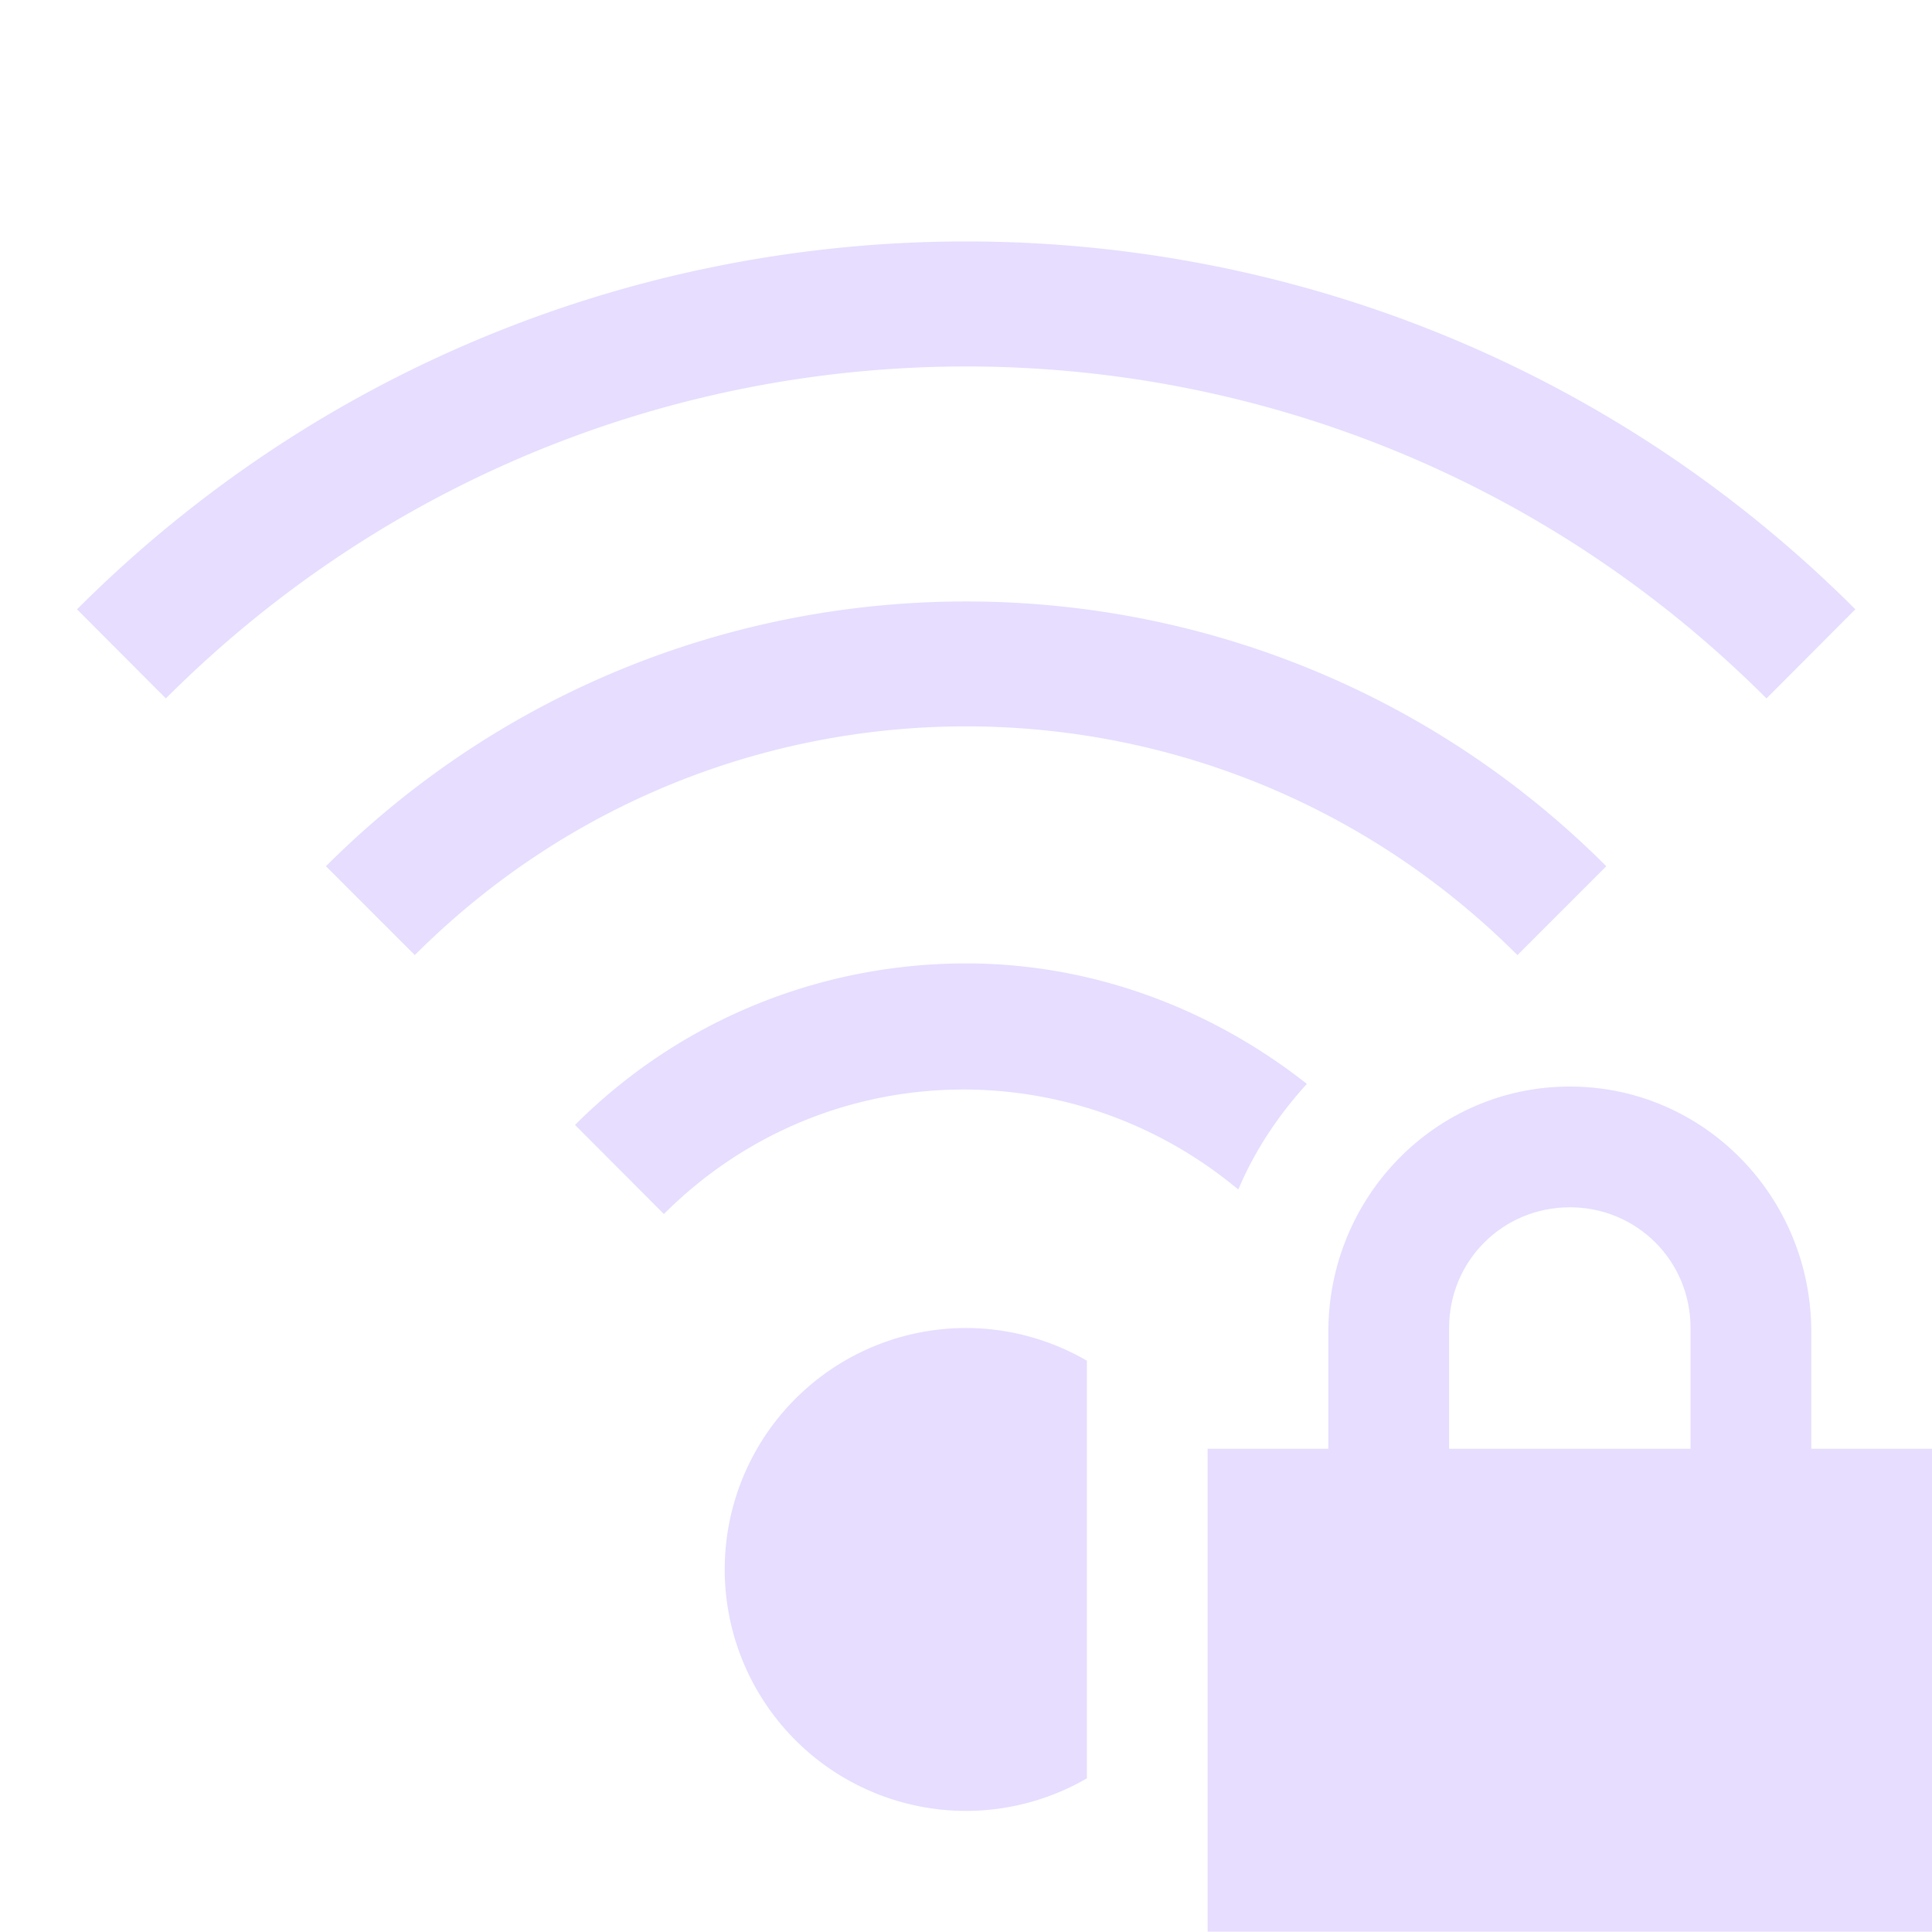 <svg xmlns="http://www.w3.org/2000/svg" width="16.003" height="16" version="1.1">
 <g label="status" transform="translate(-972.997,247)">
  <path d="m986-238c-1.108 0-2 0.911-2 2.031v0.969h-1v4h6v-4h-1v-0.969c0-1.12-0.892-2.031-2-2.031zm0 1c0.554 0 1 0.442 1 1v1h-2v-1c0-0.558 0.446-1 1-1z" style="fill:#E6DDFF"/>
  <path d="m981-245c-2.667 0-5.333 1.015-7.365 3.047l0.736 0.738c3.666-3.666 9.592-3.666 13.258 0l0.736-0.738c-2.032-2.032-4.698-3.047-7.365-3.047zm0 2.982c-1.921 0-3.84 0.731-5.303 2.193l0.736 0.736c2.526-2.526 6.606-2.526 9.133 0l0.736-0.736c-1.462-1.462-3.382-2.193-5.303-2.193zm0 2.998c-1.174 0-2.347 0.445-3.24 1.338l0.736 0.738c1.31-1.31 3.364-1.366 4.758-0.203 0.137-0.325 0.334-0.618 0.568-0.875-0.828-0.652-1.819-0.998-2.822-0.998zm0 3.02a2 2 0 0 0-2 2 2 2 0 0 0 2 2 2 2 0 0 0 1-0.27v-3.459a2 2 0 0 0-1-0.271z" style="fill:#E6DDFF"/>
 </g>
</svg>
